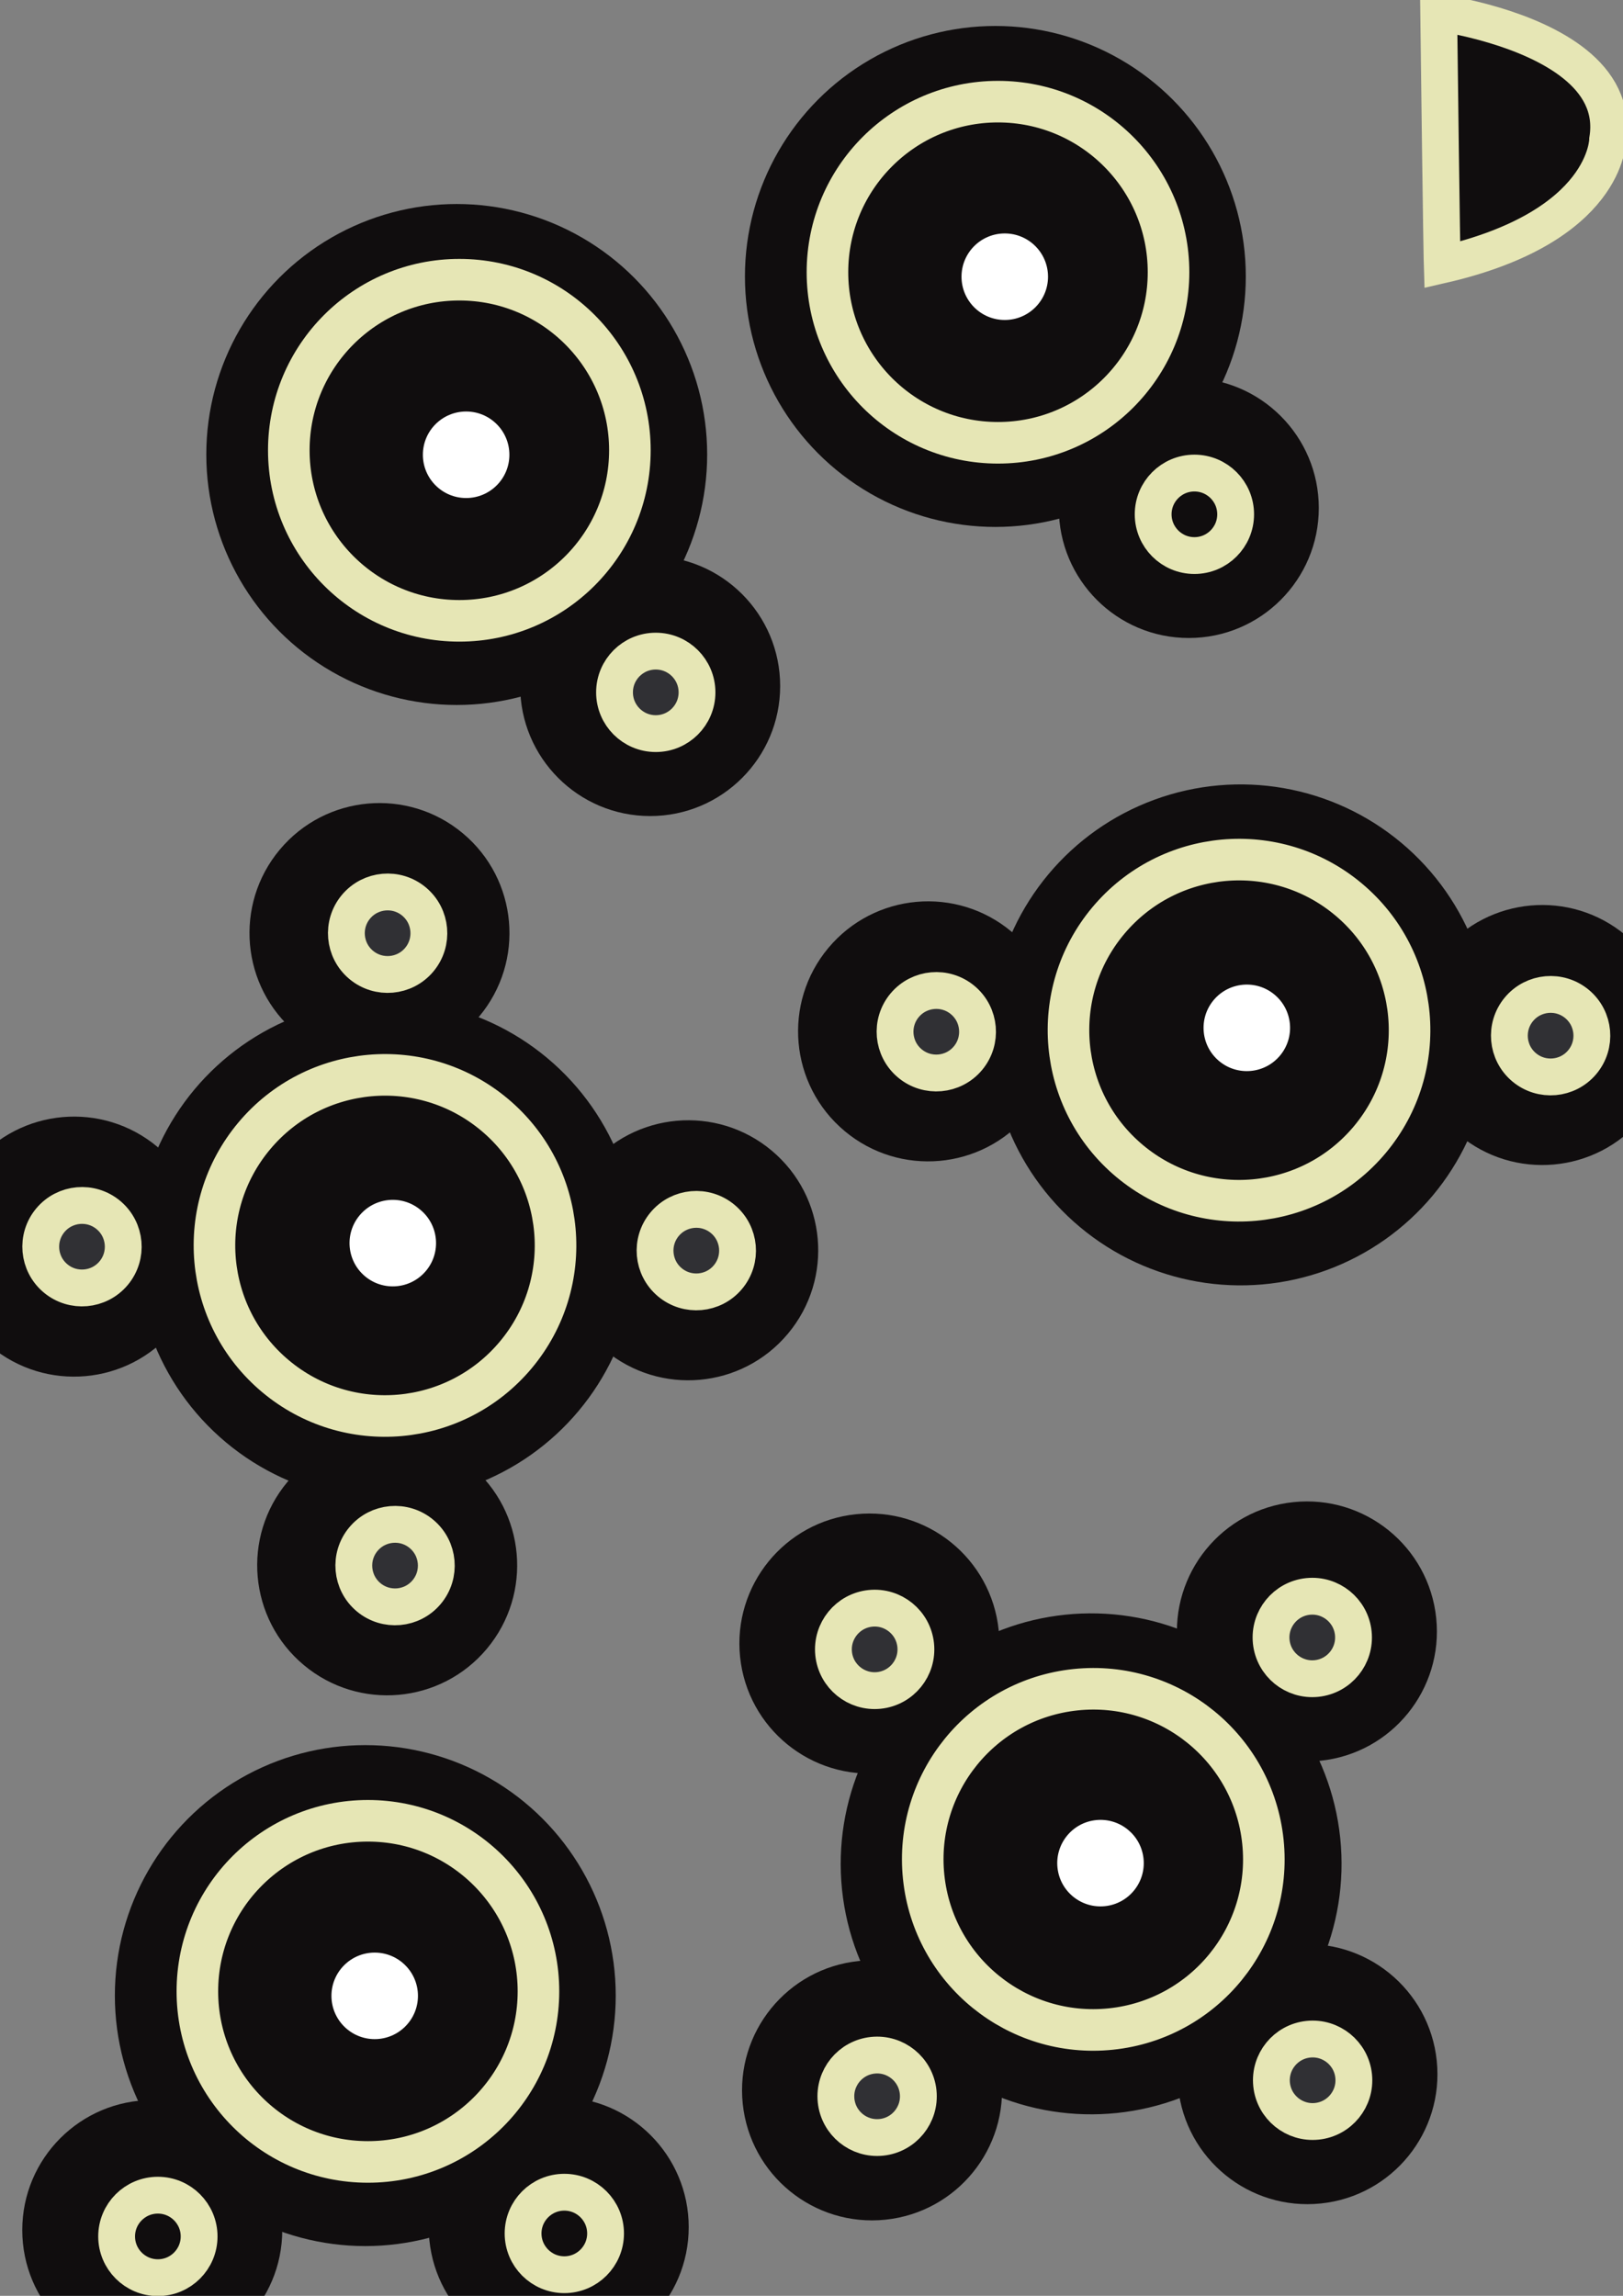 <?xml version="1.0" encoding="UTF-8" standalone="no"?>
<!-- Created with Inkscape (http://www.inkscape.org/) -->

<svg
   width="210mm"
   height="297mm"
   viewBox="0 0 210 297"
   version="1.1"
   id="svg1"
   sodipodi:docname="darklinux.svg"
   inkscape:version="1.3 (0e150ed6c4, 2023-07-21)"
   xmlns:inkscape="http://www.inkscape.org/namespaces/inkscape"
   xmlns:sodipodi="http://sodipodi.sourceforge.net/DTD/sodipodi-0.dtd"
   xmlns="http://www.w3.org/2000/svg"
   xmlns:svg="http://www.w3.org/2000/svg">
  <rect x="0" y="0" width="210" height="297" fill="#808080" stroke="none"/>
  <sodipodi:namedview
     id="namedview1"
     pagecolor="#505050"
     bordercolor="#eeeeee"
     borderopacity="1"
     inkscape:showpageshadow="0"
     inkscape:pageopacity="0"
     inkscape:pagecheckerboard="0"
     inkscape:deskcolor="#505050"
     inkscape:document-units="mm"
     inkscape:zoom="1.0041055"
     inkscape:cx="340.1037"
     inkscape:cy="282.8388"
     inkscape:window-width="1892"
     inkscape:window-height="989"
     inkscape:window-x="0"
     inkscape:window-y="0"
     inkscape:window-maximized="1"
     inkscape:current-layer="layer1" />
  <defs
     id="defs1" />
  <g
     inkscape:label="Layer 1"
     inkscape:groupmode="layer"
     id="layer1">
    <path
       style="fill:#100d0e;fill-opacity:1;stroke:#e6e6b5;stroke-width:4.763;stroke-dasharray:none;stroke-opacity:1"
       d="m 186.607,34.262 c 0,0 -0.083,-2.539 -0.454,-32.614 0,0 3.222,0.427 7.2,1.62 6.875,2.061 16.007,6.407 14.66,14.781 0,0 0.06,11.278 -21.406,16.213 z"
       id="path8"
       sodipodi:nodetypes="ccscc" />
    <g
       id="g11"
       transform="rotate(44.162,140.763,240.54)">
      <circle
         style="fill:#100d0e;fill-opacity:1;stroke-width:0.265"
         id="path6"
         cx="-93.858"
         cy="262.911"
         r="32.404"
         transform="rotate(-50.094)" />
      <circle
         style="fill:#100d0e;fill-opacity:1;stroke-width:0.265"
         id="path7"
         cx="-68.83"
         cy="292.864"
         r="16.82"
         transform="rotate(-50.094)" />
      <circle
         style="fill:#303034;fill-opacity:1;stroke:none;stroke-width:4.763;stroke-dasharray:none;stroke-opacity:1"
         id="path11-5"
         cx="-68.181"
         cy="293.662"
         r="5.597"
         transform="rotate(-50.094)" />
      <circle
         style="fill:none;fill-opacity:1;stroke:#e6e6b5;stroke-width:4.763;stroke-dasharray:none;stroke-opacity:1"
         id="path9"
         cx="-68.105"
         cy="-293.683"
         r="5.336"
         transform="matrix(0.642,-0.767,-0.767,-0.642,0,0)" />
      <circle
         style="fill:#100d0e;fill-opacity:1;stroke-width:0.265"
         id="path7-1"
         cx="-125.082"
         cy="289.128"
         r="16.82"
         transform="rotate(-50.094)" />
      <circle
         style="fill:#303034;fill-opacity:1;stroke:none;stroke-width:4.763;stroke-dasharray:none;stroke-opacity:1"
         id="path11-5-62"
         cx="-124.432"
         cy="289.927"
         r="5.597"
         transform="rotate(-50.094)" />
      <circle
         style="fill:none;fill-opacity:1;stroke:#e6e6b5;stroke-width:4.763;stroke-dasharray:none;stroke-opacity:1"
         id="path9-1"
         cx="-124.357"
         cy="-289.947"
         r="5.336"
         transform="matrix(0.642,-0.767,-0.767,-0.642,0,0)" />
      <circle
         style="fill:#100d0e;fill-opacity:1;stroke-width:0.265"
         id="path7-82"
         cx="-62.981"
         cy="235.893"
         r="16.82"
         transform="rotate(-50.094)" />
      <circle
         style="fill:#303034;fill-opacity:1;stroke:none;stroke-width:4.763;stroke-dasharray:none;stroke-opacity:1"
         id="path11-5-60"
         cx="-62.331"
         cy="236.692"
         r="5.597"
         transform="rotate(-50.094)" />
      <circle
         style="fill:none;fill-opacity:1;stroke:#e6e6b5;stroke-width:4.763;stroke-dasharray:none;stroke-opacity:1"
         id="path9-2"
         cx="-62.256"
         cy="-236.713"
         r="5.336"
         transform="matrix(0.642,-0.767,-0.767,-0.642,0,0)" />
      <circle
         style="fill:#100d0e;fill-opacity:1;stroke-width:0.265"
         id="path7-7"
         cx="-119.449"
         cy="231.599"
         r="16.82"
         transform="rotate(-50.094)" />
      <circle
         style="fill:#303034;fill-opacity:1;stroke:none;stroke-width:4.763;stroke-dasharray:none;stroke-opacity:1"
         id="path11-5-6"
         cx="-118.799"
         cy="232.398"
         r="5.597"
         transform="rotate(-50.094)" />
      <circle
         style="fill:none;fill-opacity:1;stroke:#e6e6b5;stroke-width:4.763;stroke-dasharray:none;stroke-opacity:1"
         id="path9-8"
         cx="-118.724"
         cy="-232.419"
         r="5.336"
         transform="matrix(0.642,-0.767,-0.767,-0.642,0,0)" />
      <circle
         style="fill:#100d0e;fill-opacity:1;stroke:#e6e6b5;stroke-width:5.38;stroke-dasharray:none;stroke-opacity:1"
         id="path10"
         cx="-93.52"
         cy="262.364"
         r="22.066"
         transform="rotate(-50.094)" />
      <circle
         style="fill:#ffffff;fill-opacity:1;stroke:none;stroke-width:4.763;stroke-dasharray:none;stroke-opacity:1"
         id="path11"
         cx="-92.642"
         cy="262.945"
         r="5.597"
         transform="rotate(-50.094)" />
    </g>
    <circle
       style="fill:#100d0e;fill-opacity:1;stroke-width:0.265"
       id="path6-7"
       cx="-91.974"
       cy="142.121"
       r="32.404"
       transform="rotate(-50.094)" />
    <circle
       style="fill:#100d0e;fill-opacity:1;stroke-width:0.265"
       id="path7-2"
       cx="-66.946"
       cy="172.073"
       r="16.82"
       transform="rotate(-50.094)" />
    <circle
       style="fill:#303034;fill-opacity:1;stroke:none;stroke-width:4.763;stroke-dasharray:none;stroke-opacity:1"
       id="path11-5-82"
       cx="-66.296"
       cy="172.872"
       r="5.597"
       transform="rotate(-50.094)" />
    <circle
       style="fill:none;fill-opacity:1;stroke:#e6e6b5;stroke-width:4.763;stroke-dasharray:none;stroke-opacity:1"
       id="path9-35"
       cx="-66.221"
       cy="-172.893"
       r="5.336"
       transform="matrix(0.642,-0.767,-0.767,-0.642,0,0)" />
    <circle
       style="fill:#100d0e;fill-opacity:1;stroke-width:0.265"
       id="path7-1-9"
       cx="-123.197"
       cy="168.338"
       r="16.82"
       transform="rotate(-50.094)" />
    <circle
       style="fill:#303034;fill-opacity:1;stroke:none;stroke-width:4.763;stroke-dasharray:none;stroke-opacity:1"
       id="path11-5-62-3"
       cx="-122.548"
       cy="169.136"
       r="5.597"
       transform="rotate(-50.094)" />
    <circle
       style="fill:none;fill-opacity:1;stroke:#e6e6b5;stroke-width:4.763;stroke-dasharray:none;stroke-opacity:1"
       id="path9-1-9"
       cx="-122.472"
       cy="-169.157"
       r="5.336"
       transform="matrix(0.642,-0.767,-0.767,-0.642,0,0)" />
    <circle
       style="fill:#100d0e;fill-opacity:1;stroke-width:0.265"
       id="path7-82-7"
       cx="-61.096"
       cy="115.103"
       r="16.82"
       transform="rotate(-50.094)" />
    <circle
       style="fill:#303034;fill-opacity:1;stroke:none;stroke-width:4.763;stroke-dasharray:none;stroke-opacity:1"
       id="path11-5-60-0"
       cx="-60.447"
       cy="115.902"
       r="5.597"
       transform="rotate(-50.094)" />
    <circle
       style="fill:none;fill-opacity:1;stroke:#e6e6b5;stroke-width:4.763;stroke-dasharray:none;stroke-opacity:1"
       id="path9-2-9"
       cx="-60.371"
       cy="-115.923"
       r="5.336"
       transform="matrix(0.642,-0.767,-0.767,-0.642,0,0)" />
    <circle
       style="fill:#100d0e;fill-opacity:1;stroke-width:0.265"
       id="path7-7-75"
       cx="-117.564"
       cy="110.809"
       r="16.82"
       transform="rotate(-50.094)" />
    <circle
       style="fill:#303034;fill-opacity:1;stroke:none;stroke-width:4.763;stroke-dasharray:none;stroke-opacity:1"
       id="path11-5-6-5"
       cx="-116.914"
       cy="111.608"
       r="5.597"
       transform="rotate(-50.094)" />
    <circle
       style="fill:none;fill-opacity:1;stroke:#e6e6b5;stroke-width:4.763;stroke-dasharray:none;stroke-opacity:1"
       id="path9-8-6"
       cx="-116.839"
       cy="-111.629"
       r="5.336"
       transform="matrix(0.642,-0.767,-0.767,-0.642,0,0)" />
    <circle
       style="fill:#100d0e;fill-opacity:1;stroke:#e6e6b5;stroke-width:5.38;stroke-dasharray:none;stroke-opacity:1"
       id="path10-1"
       cx="-91.635"
       cy="141.574"
       r="22.066"
       transform="rotate(-50.094)" />
    <circle
       style="fill:#ffffff;fill-opacity:1;stroke:none;stroke-width:4.763;stroke-dasharray:none;stroke-opacity:1"
       id="path11-1"
       cx="-90.758"
       cy="142.155"
       r="5.597"
       transform="rotate(-50.094)" />
    <circle
       style="fill:#100d0e;fill-opacity:1;stroke-width:0.265"
       id="path6-2"
       cx="0.279"
       cy="209.022"
       r="32.404"
       transform="rotate(-50.094)" />
    <circle
       style="fill:#100d0e;fill-opacity:1;stroke-width:0.265"
       id="path7-8"
       cx="25.307"
       cy="238.974"
       r="16.82"
       transform="rotate(-50.094)" />
    <circle
       style="fill:#303034;fill-opacity:1;stroke:none;stroke-width:4.763;stroke-dasharray:none;stroke-opacity:1"
       id="path11-5-5"
       cx="25.957"
       cy="239.773"
       r="5.597"
       transform="rotate(-50.094)" />
    <circle
       style="fill:none;fill-opacity:1;stroke:#e6e6b5;stroke-width:4.763;stroke-dasharray:none;stroke-opacity:1"
       id="path9-3"
       cx="26.032"
       cy="-239.794"
       r="5.336"
       transform="matrix(0.642,-0.767,-0.767,-0.642,0,0)" />
    <circle
       style="fill:#100d0e;fill-opacity:1;stroke-width:0.265"
       id="path7-7-7"
       cx="-25.311"
       cy="177.71"
       r="16.82"
       transform="rotate(-50.094)" />
    <circle
       style="fill:#303034;fill-opacity:1;stroke:none;stroke-width:4.763;stroke-dasharray:none;stroke-opacity:1"
       id="path11-5-6-1"
       cx="-24.661"
       cy="178.509"
       r="5.597"
       transform="rotate(-50.094)" />
    <circle
       style="fill:none;fill-opacity:1;stroke:#e6e6b5;stroke-width:4.763;stroke-dasharray:none;stroke-opacity:1"
       id="path9-8-1"
       cx="-24.586"
       cy="-178.529"
       r="5.336"
       transform="matrix(0.642,-0.767,-0.767,-0.642,0,0)" />
    <circle
       style="fill:#100d0e;fill-opacity:1;stroke:#e6e6b5;stroke-width:5.38;stroke-dasharray:none;stroke-opacity:1"
       id="path10-2"
       cx="0.618"
       cy="208.475"
       r="22.066"
       transform="rotate(-50.094)" />
    <circle
       style="fill:#ffffff;fill-opacity:1;stroke:none;stroke-width:4.763;stroke-dasharray:none;stroke-opacity:1"
       id="path11-4"
       cx="1.495"
       cy="209.056"
       r="5.597"
       transform="rotate(-50.094)" />
    <circle
       style="fill:#100d0e;fill-opacity:1;stroke-width:0.265"
       id="path6-1"
       cx="59.097"
       cy="58.797"
       r="32.404" />
    <circle
       style="fill:#100d0e;fill-opacity:1;stroke-width:0.265"
       id="path7-6"
       cx="84.125"
       cy="88.75"
       r="16.82" />
    <circle
       style="fill:#303034;fill-opacity:1;stroke:none;stroke-width:4.763;stroke-dasharray:none;stroke-opacity:1"
       id="path11-5-8"
       cx="84.774"
       cy="89.548"
       r="5.597" />
    <circle
       style="fill:none;fill-opacity:1;stroke:#e6e6b5;stroke-width:4.763;stroke-dasharray:none;stroke-opacity:1"
       id="path9-0"
       cx="84.85"
       cy="-89.569"
       r="5.336"
       transform="scale(1,-1)" />
    <circle
       style="fill:#100d0e;fill-opacity:1;stroke:#e6e6b5;stroke-width:5.38;stroke-dasharray:none;stroke-opacity:1"
       id="path10-5"
       cx="59.435"
       cy="58.25"
       r="22.066" />
    <circle
       style="fill:#ffffff;fill-opacity:1;stroke:none;stroke-width:4.763;stroke-dasharray:none;stroke-opacity:1"
       id="path11-3"
       cx="60.313"
       cy="58.831"
       r="5.597" />
    <circle
       style="fill:#100d0e;fill-opacity:1;stroke-width:0.265"
       id="path6-1-6"
       cx="128.791"
       cy="35.764"
       r="32.404" />
    <circle
       style="fill:#100d0e;fill-opacity:1;stroke-width:0.265"
       id="path7-6-8"
       cx="153.819"
       cy="65.716"
       r="16.82" />
    <circle
       style="fill:none;fill-opacity:1;stroke:#e6e6b5;stroke-width:4.763;stroke-dasharray:none;stroke-opacity:1"
       id="path9-0-2"
       cx="154.544"
       cy="-66.535"
       r="5.336"
       transform="scale(1,-1)" />
    <circle
       style="fill:#100d0e;fill-opacity:1;stroke:#e6e6b5;stroke-width:5.38;stroke-dasharray:none;stroke-opacity:1"
       id="path10-5-6"
       cx="129.13"
       cy="35.216"
       r="22.066" />
    <circle
       style="fill:#ffffff;fill-opacity:1;stroke:none;stroke-width:4.763;stroke-dasharray:none;stroke-opacity:1"
       id="path11-3-8"
       cx="130.007"
       cy="35.797"
       r="5.597" />
    <circle
       style="fill:#100d0e;fill-opacity:1;stroke-width:0.265"
       id="path6-1-6-3"
       cx="47.266"
       cy="258.162"
       r="32.404" />
    <circle
       style="fill:#100d0e;fill-opacity:1;stroke-width:0.265"
       id="path7-6-8-5"
       cx="72.293"
       cy="288.114"
       r="16.82" />
    <circle
       style="fill:none;fill-opacity:1;stroke:#e6e6b5;stroke-width:4.763;stroke-dasharray:none;stroke-opacity:1"
       id="path9-0-2-4"
       cx="73.018"
       cy="-288.934"
       r="5.336"
       transform="scale(1,-1)" />
    <circle
       style="fill:#100d0e;fill-opacity:1;stroke-width:0.265"
       id="path7-6-8-5-1"
       cx="19.702"
       cy="288.499"
       r="16.82" />
    <circle
       style="fill:none;fill-opacity:1;stroke:#e6e6b5;stroke-width:4.763;stroke-dasharray:none;stroke-opacity:1"
       id="path9-0-2-4-6"
       cx="20.427"
       cy="-289.318"
       r="5.336"
       transform="scale(1,-1)" />
    <circle
       style="fill:#100d0e;fill-opacity:1;stroke:#e6e6b5;stroke-width:5.38;stroke-dasharray:none;stroke-opacity:1"
       id="path10-5-6-3"
       cx="47.604"
       cy="257.615"
       r="22.066" />
    <circle
       style="fill:#ffffff;fill-opacity:1;stroke:none;stroke-width:4.763;stroke-dasharray:none;stroke-opacity:1"
       id="path11-3-8-4"
       cx="48.482"
       cy="258.196"
       r="5.597" />
  </g>
</svg>

